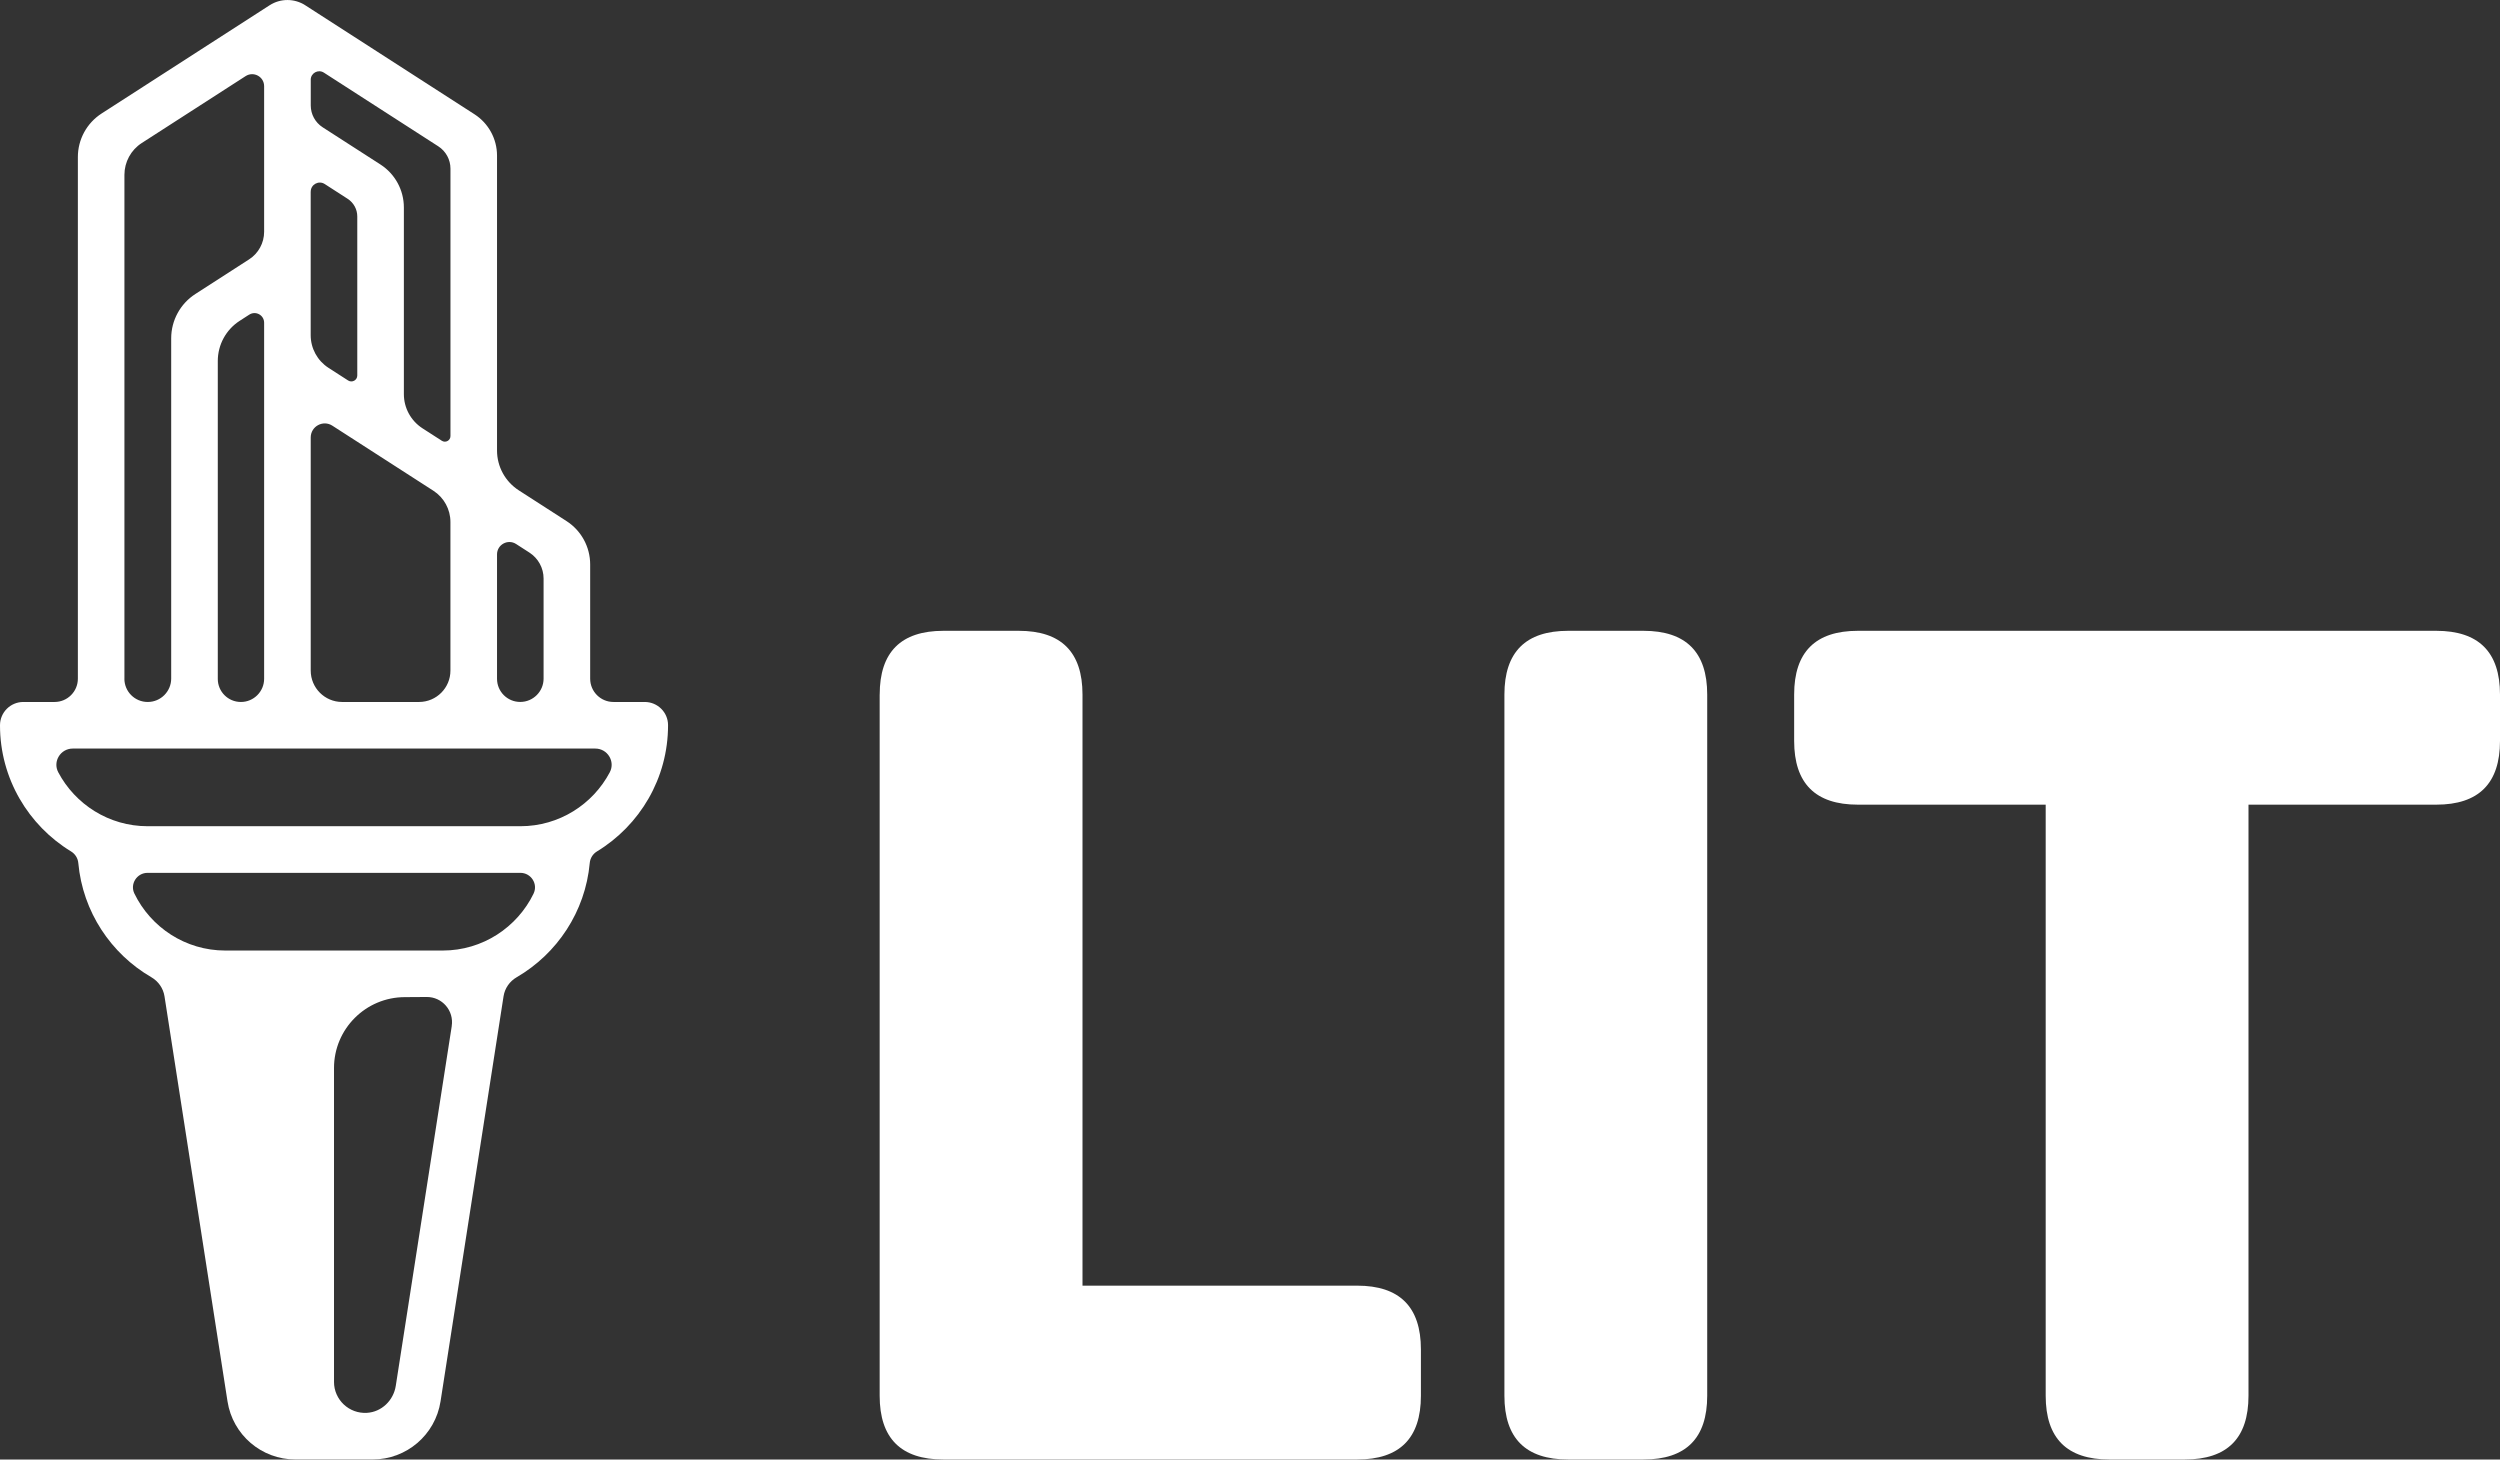 <?xml version="1.0" encoding="UTF-8"?><svg id="Layer_2" xmlns="http://www.w3.org/2000/svg" viewBox="0 0 697 406.91"><rect x="0" y="0" width="697" height="406.91" fill="#333333" stroke="none"/><defs><style>.cls-1{fill:#fff;stroke-width:0px;}</style></defs><g id="ALL_WHITE"><g id="All_White-Short"><path class="cls-1" d="M245.26,193.64c0-11.84,5.92-17.77,17.77-17.77h21c11.85,0,17.77,5.93,17.77,17.77v164.8h76.58c11.84,0,17.77,5.93,17.77,17.77v12.93c0,11.85-5.93,17.77-17.77,17.77h-115.36c-11.85,0-17.77-5.92-17.77-17.77v-195.5Z"/><path class="cls-1" d="M419.43,193.64c0-11.84,5.92-17.77,17.77-17.77h21c11.85,0,17.77,5.93,17.77,17.77v195.5c0,11.85-5.93,17.77-17.77,17.77h-21c-11.85,0-17.77-5.92-17.77-17.77v-195.5Z"/><path class="cls-1" d="M570.33,224.34h-52.35c-11.85,0-17.77-5.92-17.77-17.77v-12.93c0-11.84,5.92-17.77,17.77-17.77h161.25c11.84,0,17.77,5.93,17.77,17.77v12.93c0,11.85-5.93,17.77-17.77,17.77h-52.35v164.8c0,11.85-5.93,17.77-17.77,17.77h-21c-11.85,0-17.77-5.92-17.77-17.77v-164.8Z"/><path class="cls-1" d="M179.75,195.71h-8.72c-3.58,0-6.49-2.91-6.49-6.49v-31.85c0-4.89-2.48-9.44-6.59-12.09l-13.32-8.58c-3.77-2.43-6.06-6.61-6.06-11.1V43.38c0-4.66-2.37-9-6.28-11.52L85.09,1.46c-3.02-1.94-6.89-1.94-9.91,0L28.33,31.64c-4.13,2.66-6.62,7.23-6.62,12.14v145.44c0,3.58-2.91,6.49-6.49,6.49H6.5c-3.59,0-6.5,2.91-6.5,6.5h0c0,14.88,7.94,27.94,19.81,35.17,1.15.7,1.9,1.89,2.02,3.23,1.24,13.6,9.11,25.31,20.36,31.84,1.96,1.14,3.32,3.08,3.67,5.31l17.57,112.95c1.45,9.32,9.47,16.19,18.91,16.19h21.57c9.43,0,17.46-6.87,18.91-16.19l17.57-112.95c.35-2.24,1.71-4.18,3.67-5.31,11.24-6.54,19.12-18.24,20.36-31.84.12-1.34.86-2.53,2.01-3.23,11.89-7.23,19.84-20.32,19.82-35.22,0-3.57-2.93-6.45-6.5-6.45ZM138.57,154.57c0-2.73,3.02-4.38,5.32-2.9l3.71,2.39c2.46,1.59,3.95,4.31,3.95,7.24v27.91c0,3.57-2.92,6.49-6.49,6.49h-.03c-3.57,0-6.46-2.89-6.46-6.46v-34.67ZM60.72,189.28v-88.64c0-4.53,2.3-8.74,6.1-11.19l2.68-1.73c1.79-1.15,4.14.13,4.14,2.26v99.27c0,3.55-2.91,6.46-6.46,6.46h-.03c-3.55,0-6.43-2.88-6.43-6.43ZM86.63,22.25c0-1.88,2.08-3.02,3.67-2l31.89,20.54c2.12,1.36,3.4,3.71,3.4,6.23v74.56c0,1.23-1.36,1.98-2.4,1.31l-5.39-3.47c-3.24-2.09-5.2-5.67-5.2-9.53v-52.05c0-4.84-2.46-9.36-6.53-11.98l-16.12-10.38c-2.06-1.33-3.31-3.62-3.31-6.07v-7.14ZM86.63,53.44c0-2.01,2.22-3.22,3.91-2.13l6.39,4.12c1.67,1.08,2.68,2.93,2.68,4.91v44.35c0,1.31-1.45,2.1-2.55,1.39l-5.48-3.53c-3.09-1.99-4.96-5.42-4.96-9.1v-40ZM86.63,121.97c0-3.1,3.43-4.97,6.03-3.29l28.17,18.14c2.96,1.91,4.75,5.19,4.75,8.71v41.43c0,4.82-3.9,8.73-8.72,8.75h-21.51c-4.82-.02-8.72-3.93-8.72-8.75v-64.99ZM34.69,189.22V48.75c0-3.59,1.82-6.94,4.84-8.88l28.95-18.65c2.23-1.43,5.16.16,5.16,2.81v40.59c0,3.11-1.58,6.02-4.2,7.7l-14.96,9.64c-4.21,2.71-6.75,7.37-6.75,12.37v94.86c0,3.59-2.93,6.52-6.52,6.52h-.04c-3.58,0-6.49-2.9-6.49-6.49ZM125.95,286.06l-15.61,100.32c-.63,4.05-3.93,7.27-8.02,7.52-5.02.31-9.2-3.67-9.2-8.63v-87.49c0-10.93,8.86-19.78,19.78-19.78,0,0,2.87-.01,6.05-.04,4.33-.04,7.66,3.82,6.99,8.1ZM148.77,249.13c-4.57,9.39-14.2,15.88-25.33,15.88h-60.64c-11.13,0-20.76-6.49-25.33-15.88-1.3-2.67.7-5.78,3.67-5.78h103.95s0,0,0,0c2.97,0,4.97,3.11,3.67,5.78ZM170.01,215.31c-4.72,8.94-14.12,15.04-24.91,15.04H41.15c-10.79,0-20.19-6.11-24.91-15.04-1.59-3,.64-6.61,4.03-6.61h145.71c3.39,0,5.62,3.61,4.03,6.61Z"/></g></g></svg>